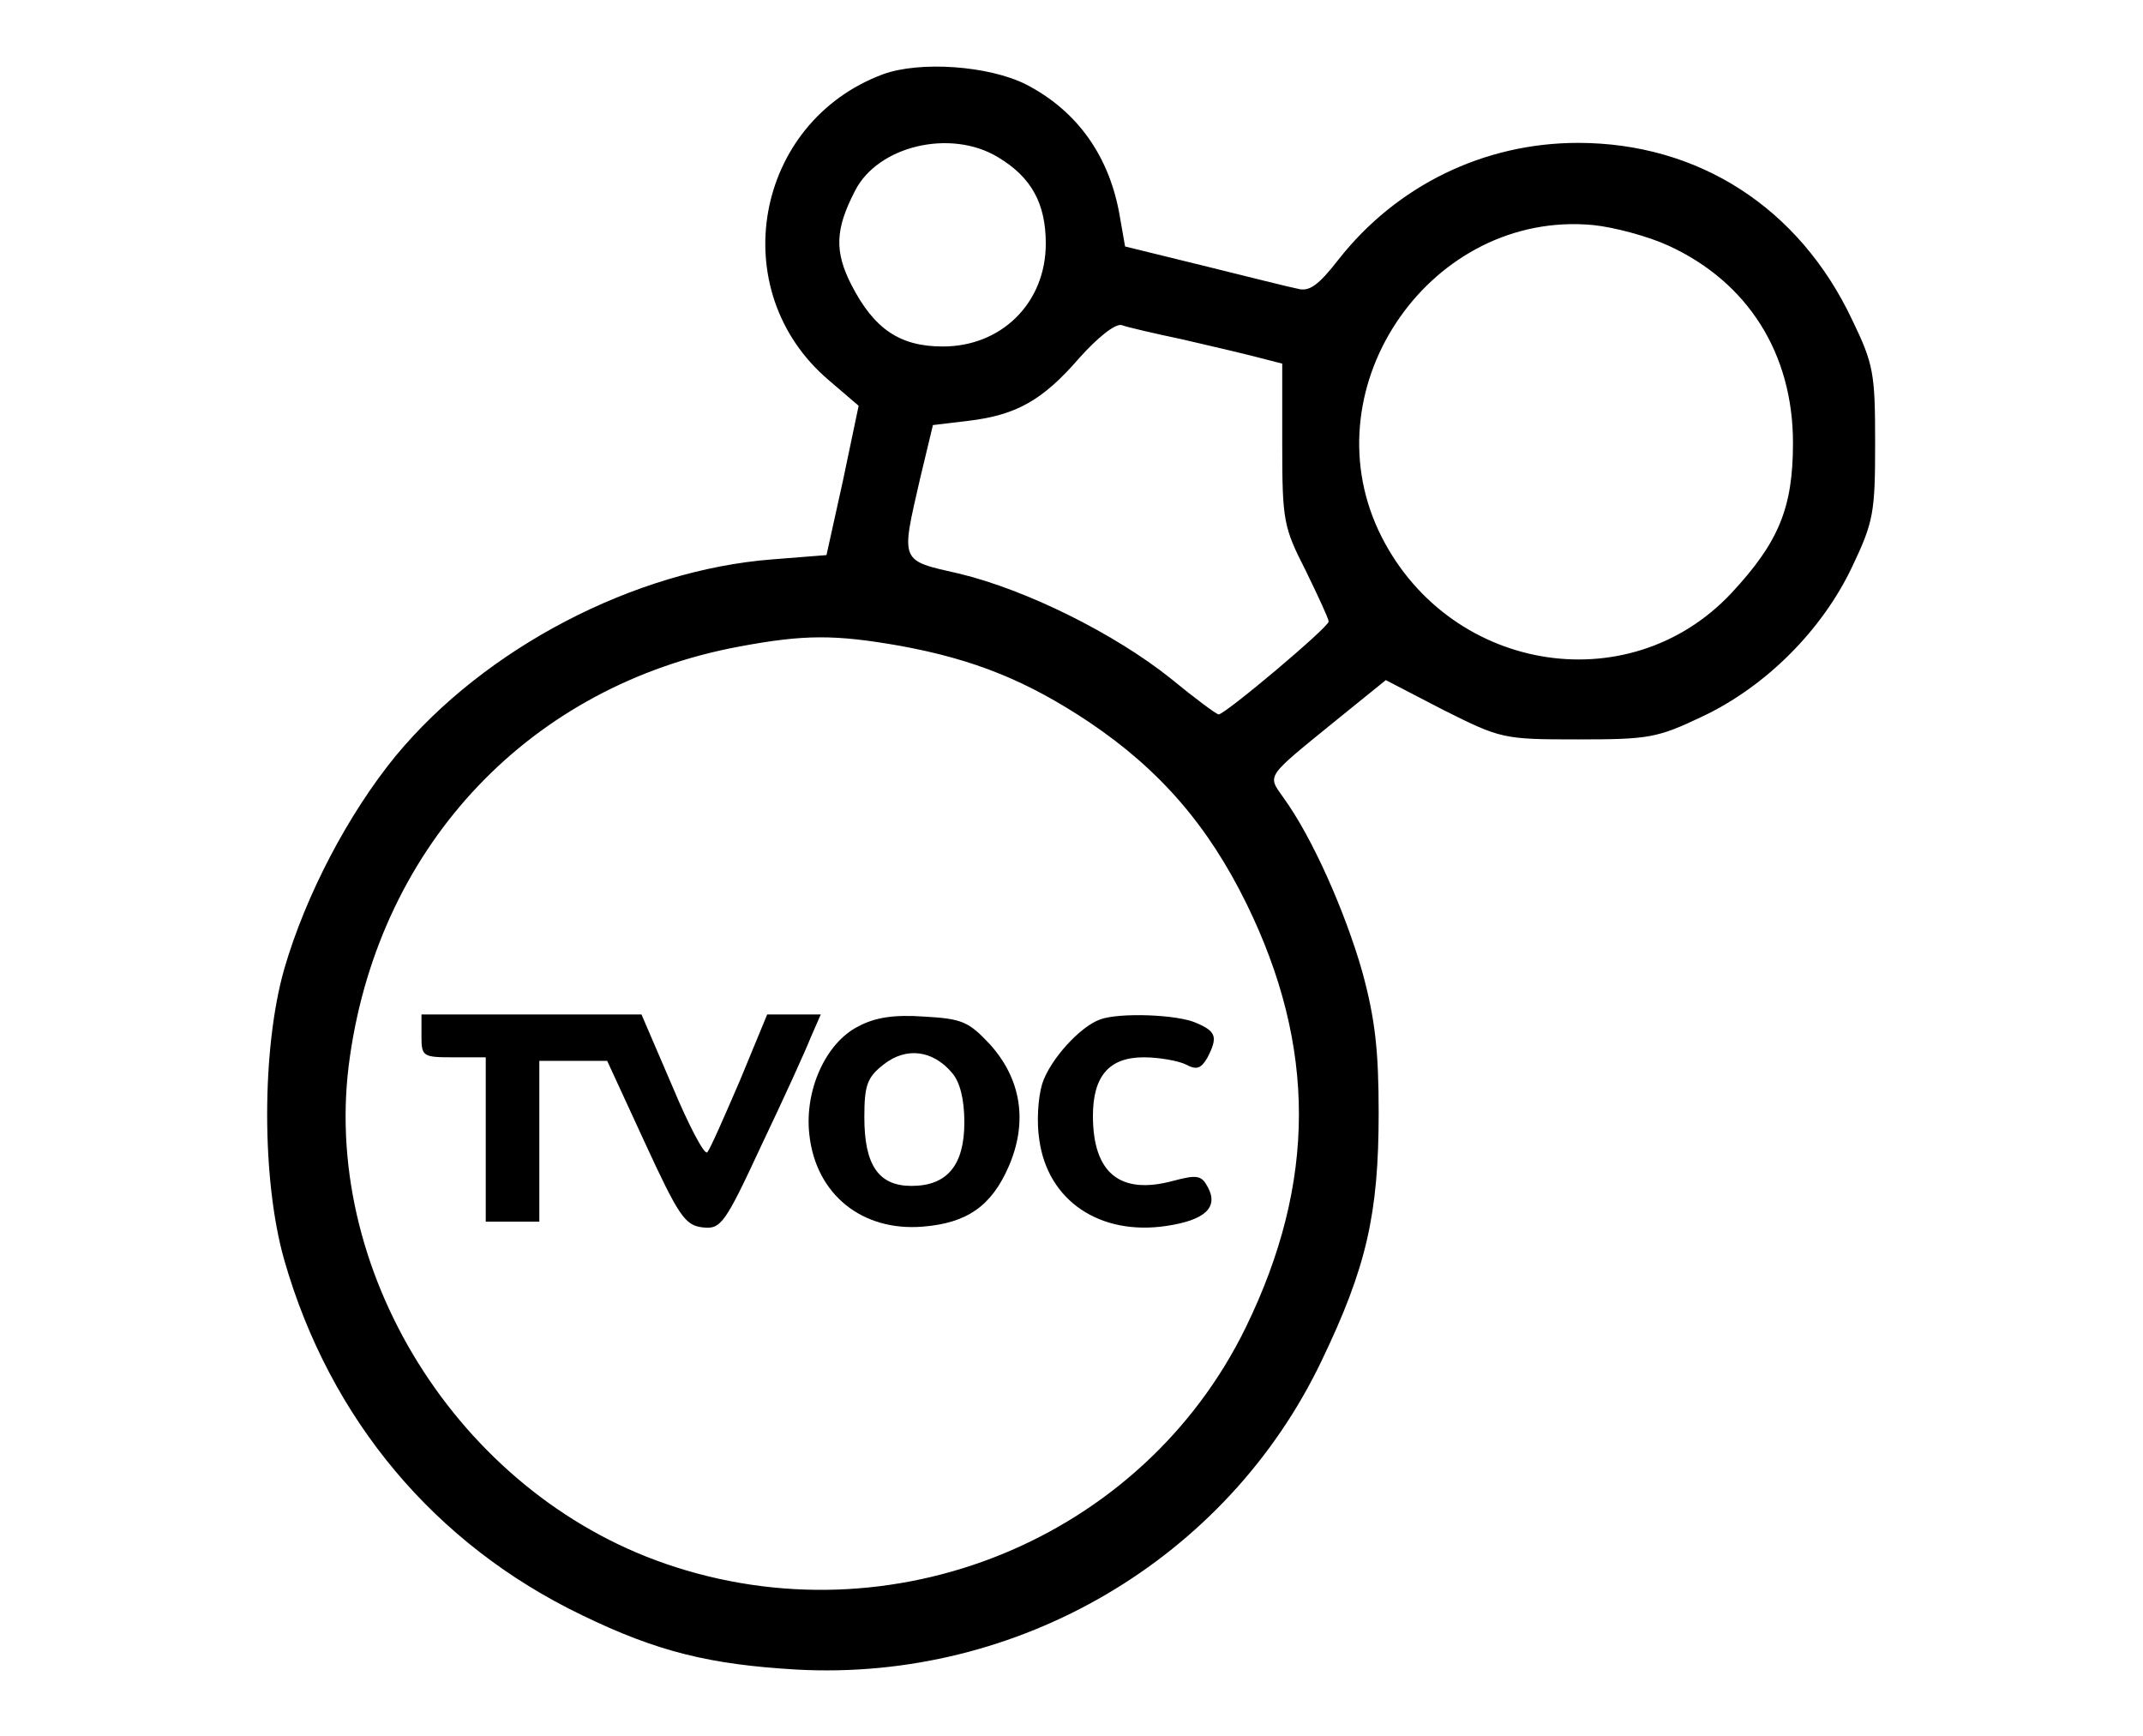 <?xml version="1.0" standalone="no"?>
<!DOCTYPE svg PUBLIC "-//W3C//DTD SVG 20010904//EN"
 "http://www.w3.org/TR/2001/REC-SVG-20010904/DTD/svg10.dtd">
<svg version="1.0" xmlns="http://www.w3.org/2000/svg"
 width="300pt" height="243pt" viewBox="0 0 300 243"
 preserveAspectRatio="xMidYMid meet">

<g transform="translate(0,243) scale(0.1,-0.1)"
fill="#000000" stroke="none">
<path d="M1236 2326 c-180 -67 -223 -303 -76 -428 l42 -36 -22 -105 -23 -104
-76 -6 c-193 -15 -402 -124 -527 -275 -67 -82 -126 -195 -156 -298 -32 -112
-32 -296 0 -408 64 -223 211 -398 417 -497 105 -51 179 -69 300 -76 310 -17
602 154 735 432 63 131 80 206 80 347 0 88 -5 132 -23 198 -24 84 -70 188
-110 243 -23 33 -27 27 75 110 l68 55 81 -42 c80 -40 83 -41 188 -41 99 0 111
2 174 32 89 42 168 121 210 210 30 63 32 76 32 173 0 97 -2 110 -32 172 -74
157 -215 248 -384 248 -132 0 -254 -60 -335 -163 -28 -36 -41 -46 -58 -41 -11
2 -70 17 -131 32 l-110 27 -7 40 c-14 86 -60 150 -132 187 -52 26 -148 33
-200 14z m161 -116 c47 -28 67 -65 67 -121 0 -83 -62 -144 -144 -144 -60 0
-96 24 -128 86 -24 47 -23 78 5 132 32 63 134 87 200 47z m939 -124 c111 -51
174 -151 174 -276 0 -91 -20 -139 -86 -210 -145 -155 -401 -110 -494 87 -96
205 75 449 300 428 30 -3 78 -16 106 -29z m-681 -131 c39 -9 86 -20 105 -25
l35 -9 0 -113 c0 -108 2 -116 33 -177 17 -35 32 -67 32 -71 0 -8 -145 -130
-154 -130 -3 0 -34 23 -68 51 -78 62 -200 123 -295 146 -84 19 -82 15 -55 133
l18 75 50 6 c67 8 104 29 155 88 26 29 50 48 59 46 8 -3 47 -12 85 -20z m-395
-429 c104 -19 178 -49 265 -107 98 -66 166 -144 220 -254 98 -200 98 -390 -1
-593 -145 -297 -496 -440 -812 -331 -291 100 -486 413 -442 711 43 298 254
519 545 573 91 17 134 17 225 1z"/>
<path d="M590 980 c0 -29 2 -30 45 -30 l45 0 0 -115 0 -115 38 0 37 0 0 112 0
113 48 0 47 0 53 -115 c47 -102 56 -115 80 -118 26 -3 31 3 83 115 31 65 62
133 69 151 l14 32 -37 0 -38 0 -38 -92 c-22 -51 -42 -97 -46 -101 -4 -4 -26
38 -49 93 l-43 100 -154 0 -154 0 0 -30z"/>
<path d="M1201 993 c-45 -23 -75 -89 -68 -151 9 -84 74 -136 159 -129 62 5 96
29 120 84 27 62 18 122 -26 171 -30 32 -39 36 -92 39 -42 3 -69 -1 -93 -14z
m132 -65 c11 -13 17 -37 17 -69 0 -60 -24 -89 -74 -89 -46 0 -66 29 -66 96 0
45 4 56 27 74 32 25 69 20 96 -12z"/>
<path d="M1540 1003 c-28 -10 -70 -56 -81 -90 -6 -20 -8 -54 -4 -79 12 -85 85
-134 178 -120 54 8 73 26 58 54 -9 17 -15 18 -49 9 -74 -20 -112 11 -112 91 0
56 23 82 71 82 22 0 49 -5 59 -10 15 -8 21 -6 30 9 15 29 13 37 -15 49 -26 12
-108 15 -135 5z"/>
</g>
</svg>
